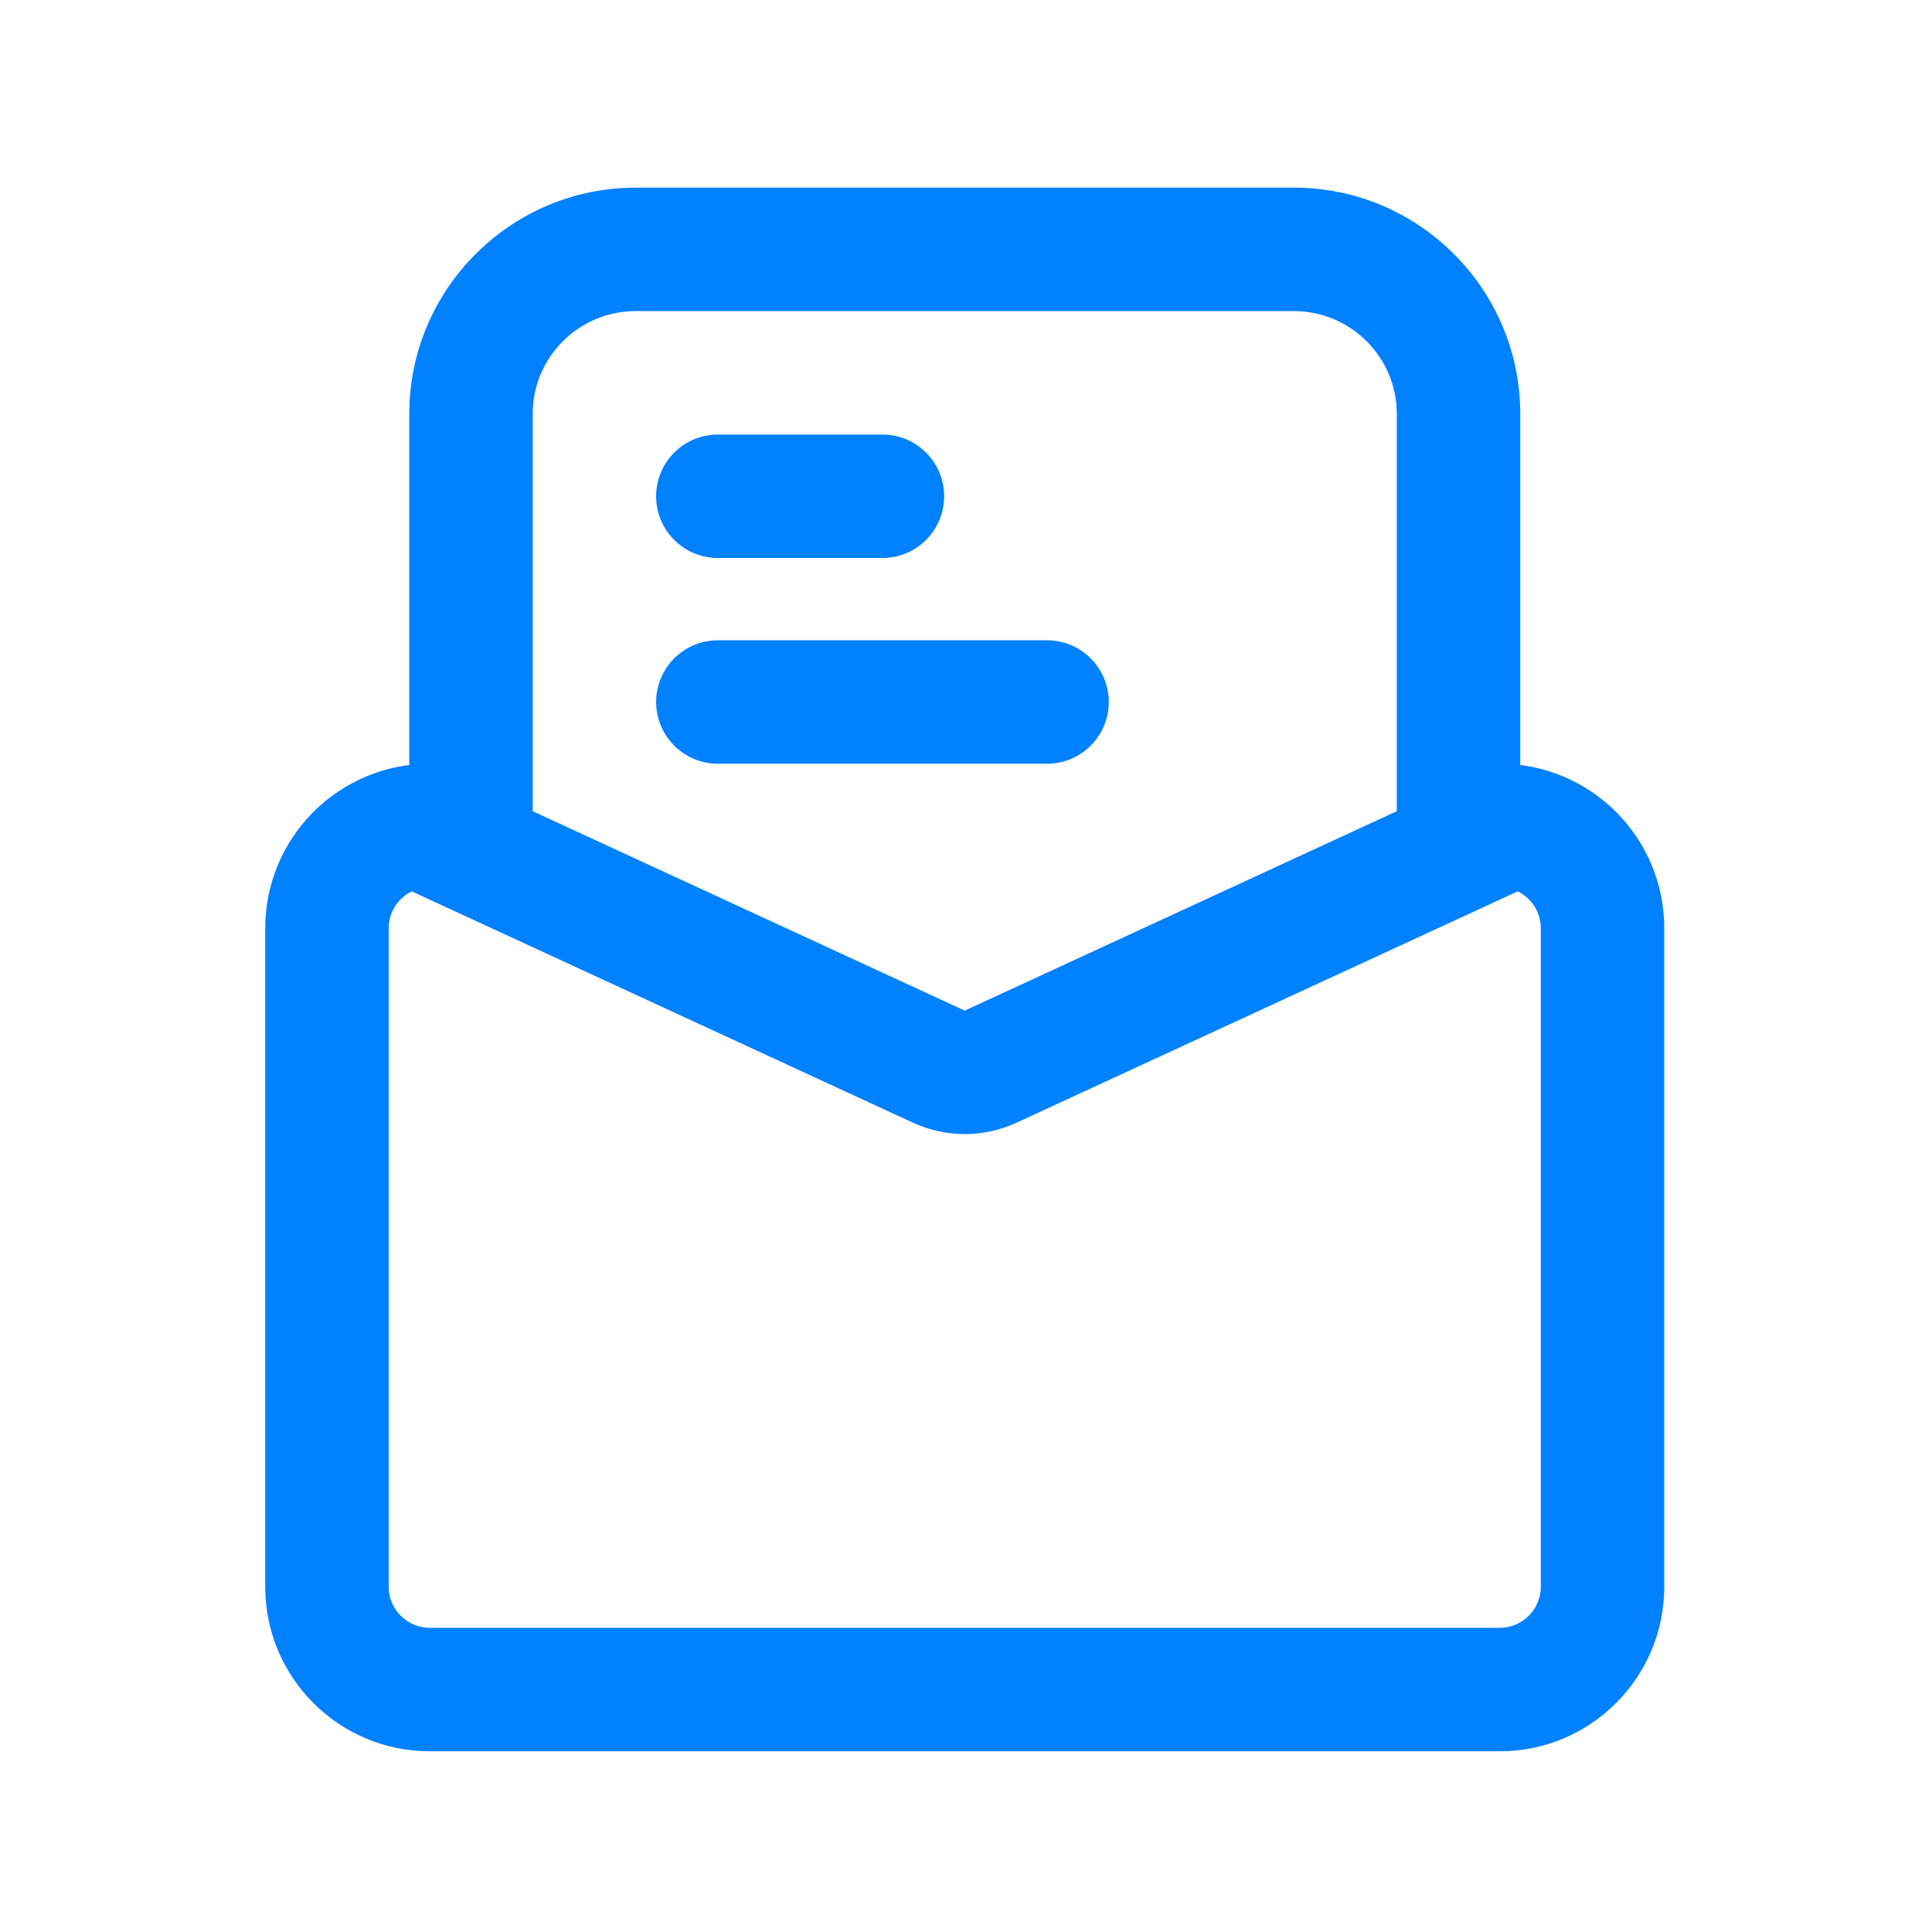 <svg t="1609659531023" class="icon" viewBox="0 0 1024 1024" version="1.1" xmlns="http://www.w3.org/2000/svg" p-id="1404" width="64" height="64"><path d="M804.43 472.43c7.24 3.55 12.24 11 12.24 19.59v348.95c0 12.03-9.78 21.81-21.81 21.81H227.81c-12.03 0-21.81-9.78-21.81-21.81V492.03c0-8.59 5-16.04 12.24-19.59l265.68 122.62c8.7 4.01 18.06 6.02 27.42 6.02s18.72-2.01 27.42-6.02l265.67-122.63m-9.57-67.64L511.33 535.65 227.81 404.79c-48.18 0-87.24 39.06-87.24 87.24v348.95c0 48.18 39.06 87.24 87.24 87.24h567.05c48.18 0 87.24-39.06 87.24-87.24V492.03c0-48.18-39.06-87.24-87.24-87.24z" fill="#0081FF" p-id="1405"></path><path d="M773.05 470.22c-18.06 0-32.71-14.65-32.71-32.71v-218.1c0-30.07-24.45-54.52-54.52-54.52H336.86c-30.07 0-54.52 24.45-54.52 54.52v218.1c0 18.06-14.65 32.71-32.71 32.71s-32.71-14.65-32.71-32.71v-218.1c0-66.15 53.8-119.95 119.95-119.95h348.95c66.15 0 119.95 53.8 119.95 119.95v218.1c-0.01 18.05-14.66 32.71-32.72 32.71z" fill="#0081FF" p-id="1406"></path><path d="M467.71 295.74h-87.24c-18.06 0-32.71-14.65-32.71-32.71s14.65-32.71 32.71-32.71h87.24c18.06 0 32.71 14.65 32.71 32.71s-14.64 32.71-32.71 32.71zM554.95 404.79H380.48c-18.06 0-32.71-14.65-32.71-32.71s14.65-32.71 32.71-32.71h174.48c18.06 0 32.71 14.65 32.71 32.71s-14.66 32.71-32.72 32.71z" fill="#0081FF" p-id="1407"></path></svg>